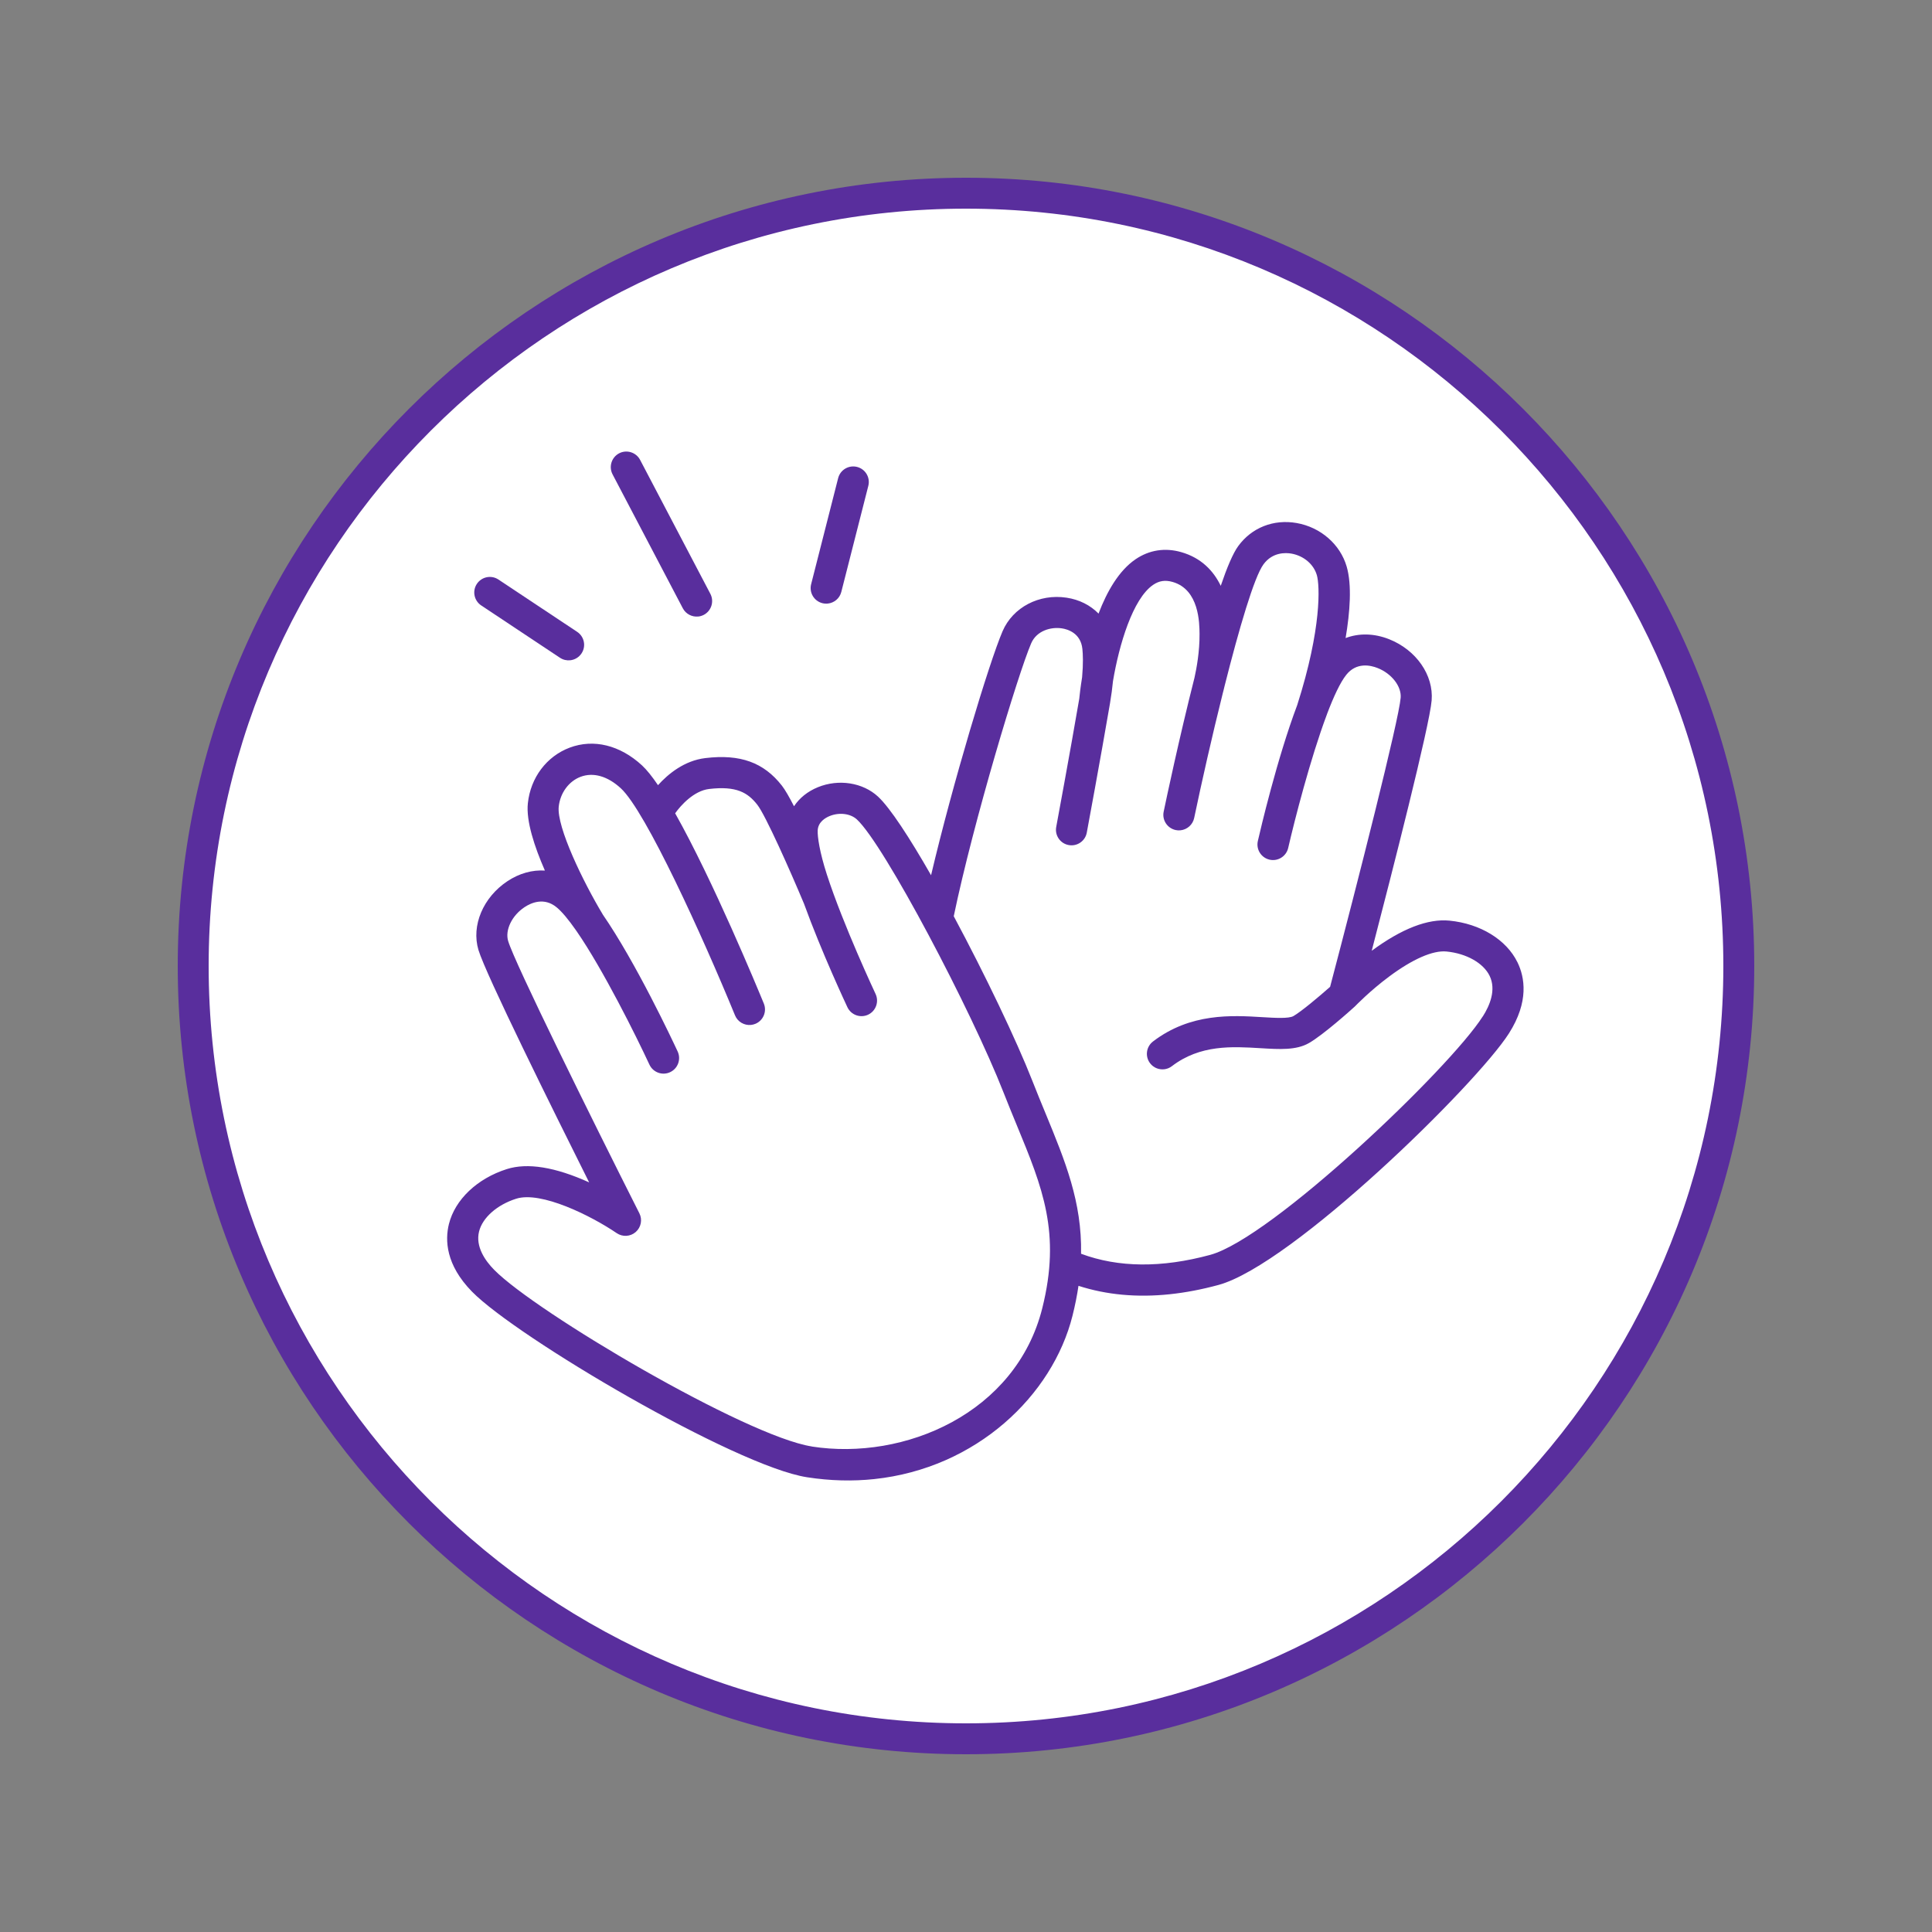 <?xml version="1.0" encoding="UTF-8"?>
<svg id="Laag_1" data-name="Laag 1" xmlns="http://www.w3.org/2000/svg" viewBox="0 0 500 500">
  <rect x="0" y="0" width="500" height="500" fill="#808080" stroke="none"/>
  <defs>
    <style>
      .cls-1 {
        fill: #592e9d;
      }

      .cls-1, .cls-2 {
        stroke-width: 0px;
      }

      .cls-2 {
        fill: #fff;
      }
    </style>
  </defs>
  <g>
    <circle class="cls-2" cx="250" cy="250" r="200"/>
    <path class="cls-1" d="m250,454c-112.49,0-204-91.51-204-204S137.51,46,250,46s204,91.51,204,204-91.51,204-204,204Zm0-400c-108.07,0-196,87.92-196,196s87.93,196,196,196,196-87.92,196-196S358.07,54,250,54Z"/>
  </g>
  <g>
    <path class="cls-1" d="m392.72,249.05c-2.86-5.87-9.6-10-17.6-10.79-5.58-.55-12.35,2.07-20.12,7.8,5.33-20.49,14.98-58.24,15.51-64.8.53-6.55-4-13.06-11.02-15.84-3.9-1.54-7.83-1.59-11.25-.29,1.14-6.74,1.66-13.75.28-18.5-1.67-5.76-6.75-10.18-12.94-11.27-5.98-1.05-11.64,1.18-15.13,5.97-1.36,1.86-2.91,5.54-4.52,10.28-1.86-3.84-5-7.22-10.23-8.72-4.19-1.2-8.28-.56-11.81,1.84-4.32,2.94-7.4,8.32-9.59,14.07-2.1-2.15-4.95-3.62-8.27-4.12-7.09-1.08-13.9,2.49-16.56,8.67-3.49,8.12-12.92,39.43-18.51,63.16-5.55-9.7-10.61-17.47-13.74-20.36-3.93-3.63-10.17-4.61-15.53-2.43-2.68,1.09-4.8,2.81-6.2,4.94-1.21-2.36-2.31-4.28-3.14-5.34-4.69-6-10.79-8.21-19.8-7.13-5.46.65-9.66,4.13-12.26,7.01-1.5-2.21-2.9-3.97-4.14-5.12-5.7-5.25-12.52-6.92-18.72-4.59-5.97,2.25-10.12,7.76-10.82,14.39-.49,4.6,1.71,11.25,4.41,17.42-3.24-.21-6.61.7-9.71,2.76-6.29,4.18-9.37,11.49-7.49,17.78,1.89,6.31,19.18,41.22,28.65,60.16-8.79-3.98-15.96-5.14-21.31-3.44-7.66,2.44-13.4,7.88-14.98,14.22-1.03,4.15-.83,10.55,5.97,17.49,11.58,11.81,68.11,45.14,86.71,48.04,6.04.94,11.84,1.06,17.35.48,26.52-2.79,46.2-21.7,51.35-42.27.68-2.71,1.19-5.29,1.55-7.75,7.25,2.34,15.15,3.07,23.62,2.18,4.07-.43,8.27-1.23,12.59-2.4,19.15-5.2,66.85-51.98,75.21-65.14,5.21-8.2,4.07-14.5,2.2-18.35Zm-182.64,125.29c-17.07-2.66-71.45-34.76-82.2-45.72-2.32-2.36-4.87-6-3.9-9.91.89-3.58,4.66-6.91,9.6-8.48,6.41-2.05,19.37,4.38,26.03,8.91,1.52,1.03,3.54.91,4.92-.3,1.38-1.21,1.77-3.2.94-4.84-12.71-25.19-32.25-64.75-33.96-70.46-.85-2.83.97-6.6,4.23-8.76,1.71-1.14,5.07-2.64,8.31.03,1.42,1.17,3.11,3.23,4.93,5.83.02.03.05.08.07.11.06.09.13.17.19.26,6.83,9.88,15.41,27.15,18.83,34.51.94,2.02,3.34,2.9,5.35,1.96,2.02-.94,2.89-3.33,1.96-5.35-1.32-2.84-10.84-23.1-19.42-35.51,0,0,0-.01,0-.02-5.05-8.39-11.92-22.58-11.36-27.85.38-3.53,2.6-6.56,5.65-7.71,3.29-1.24,7-.18,10.42,2.97,6.44,5.93,21.2,38.39,29.55,58.76.69,1.69,2.41,2.66,4.15,2.48.37-.04.74-.13,1.11-.28,2.06-.84,3.04-3.2,2.2-5.25-1.66-4.04-13.18-31.91-22.95-49.24,1.5-2.12,4.87-5.82,8.77-6.29,7.09-.84,10.04.94,12.5,4.09,2.15,2.75,8.53,17.12,12.08,25.61,4.55,12.55,10.93,26.14,11.23,26.78.95,2.01,3.35,2.87,5.36,1.93,2.01-.95,2.87-3.35,1.93-5.36-.08-.18-8.34-17.75-12.61-30.92-1.88-5.82-2.45-9.79-2.37-11.43.12-2.17,1.99-3.25,3.1-3.7,2.49-1.01,5.38-.65,7.04.88,7.09,6.55,29.64,49.45,37.95,70.65,1.17,2.99,2.33,5.8,3.45,8.52,6.66,16.15,11.47,27.82,6.58,47.33-6.81,27.17-35.67,39.53-59.65,35.79Zm173.64-111.27c-8.52,13.4-54.56,57.36-70.52,61.69-12.56,3.41-23.78,3.31-33.42-.29.24-13.42-4.08-23.91-9.19-36.32-1.11-2.68-2.25-5.46-3.4-8.39-4.14-10.56-12.26-27.53-20.36-42.64,5.1-24.53,16.68-62.82,20.03-70.61,1.41-3.29,5.11-4.32,7.95-3.89,1.45.22,4.88,1.18,5.31,5.32.14,1.31.25,3.73-.07,7.32-.44,2.73-.66,4.75-.74,5.58-2.37,13.86-5.92,32.98-5.96,33.17-.41,2.19,1.04,4.29,3.22,4.69,2.19.41,4.29-1.04,4.69-3.22.04-.19,3.62-19.49,6-33.42.36-2.13.61-4.05.78-5.78,1.57-9.37,5.1-21.31,10.39-24.92,1.57-1.07,3.13-1.3,5.05-.75,6.87,1.97,6.94,10.63,6.96,13.47.04,4.53-.77,8.9-1.3,11.28-4,15.79-7.33,31.55-7.98,34.69-.46,2.18.94,4.31,3.12,4.77.42.09.84.11,1.25.06,1.69-.18,3.15-1.43,3.52-3.18,1.94-9.27,4.63-21.19,7.42-32.36.05-.19.23-.83.45-1.8,3.77-14.93,7.65-28.19,10.06-31.48,2.37-3.25,5.85-3.03,7.23-2.79,3.18.56,5.77,2.75,6.59,5.58.75,2.59,1.3,13.67-5.08,33.62-5.21,13.8-9.55,32.38-10.19,35.18-.5,2.17.86,4.33,3.02,4.83,2.17.5,4.33-.86,4.83-3.02,1.65-7.18,5.76-23.21,9.96-34.4.01-.04.04-.08.05-.12.01-.04.03-.09.04-.14,1.7-4.49,3.41-8.18,4.98-10.15,2.62-3.29,6.22-2.52,8.12-1.76,3.64,1.44,6.2,4.75,5.96,7.69-.48,5.86-11.06,47.49-18.26,74.81-2.94,2.61-7.48,6.41-9.49,7.57-1.22.7-4.85.47-8.06.28-7.84-.48-18.57-1.13-28.28,6.29-1.77,1.35-2.11,3.88-.76,5.64.88,1.16,2.27,1.7,3.63,1.56.71-.07,1.41-.34,2.02-.81,7.33-5.6,15.6-5.09,22.91-4.65,4.96.3,9.25.57,12.56-1.33,3.71-2.12,10.96-8.63,11.77-9.37.03-.03.05-.06.09-.09.04-.04.09-.07.12-.11.04-.04,3.79-3.94,8.77-7.64,6.07-4.52,11.34-6.83,14.85-6.48,5.16.51,9.54,2.98,11.15,6.3,1.76,3.62.02,7.71-1.76,10.5Z"/>
    <g>
      <path class="cls-1" d="m214.24,156.2c-.46.05-.94.02-1.41-.1-2.16-.55-3.46-2.74-2.91-4.9l6.99-27.45c.55-2.16,2.74-3.46,4.9-2.91,2.16.55,3.46,2.74,2.91,4.9l-6.99,27.45c-.43,1.68-1.85,2.84-3.48,3.01Z"/>
      <path class="cls-1" d="m180.7,159.55c-1.59.17-3.2-.63-3.99-2.13l-18.18-34.66c-1.03-1.97-.27-4.4,1.69-5.44,1.97-1.03,4.4-.27,5.44,1.7l18.18,34.66c1.03,1.97.27,4.4-1.69,5.44-.47.24-.96.39-1.45.44Z"/>
      <path class="cls-1" d="m147.57,170.88c-.9.09-1.84-.11-2.65-.65l-20.38-13.54c-1.85-1.23-2.36-3.73-1.13-5.58,1.23-1.85,3.73-2.36,5.58-1.13l20.38,13.54c1.85,1.23,2.36,3.73,1.13,5.58-.69,1.04-1.78,1.66-2.94,1.78Z"/>
    </g>
  </g>
</svg>